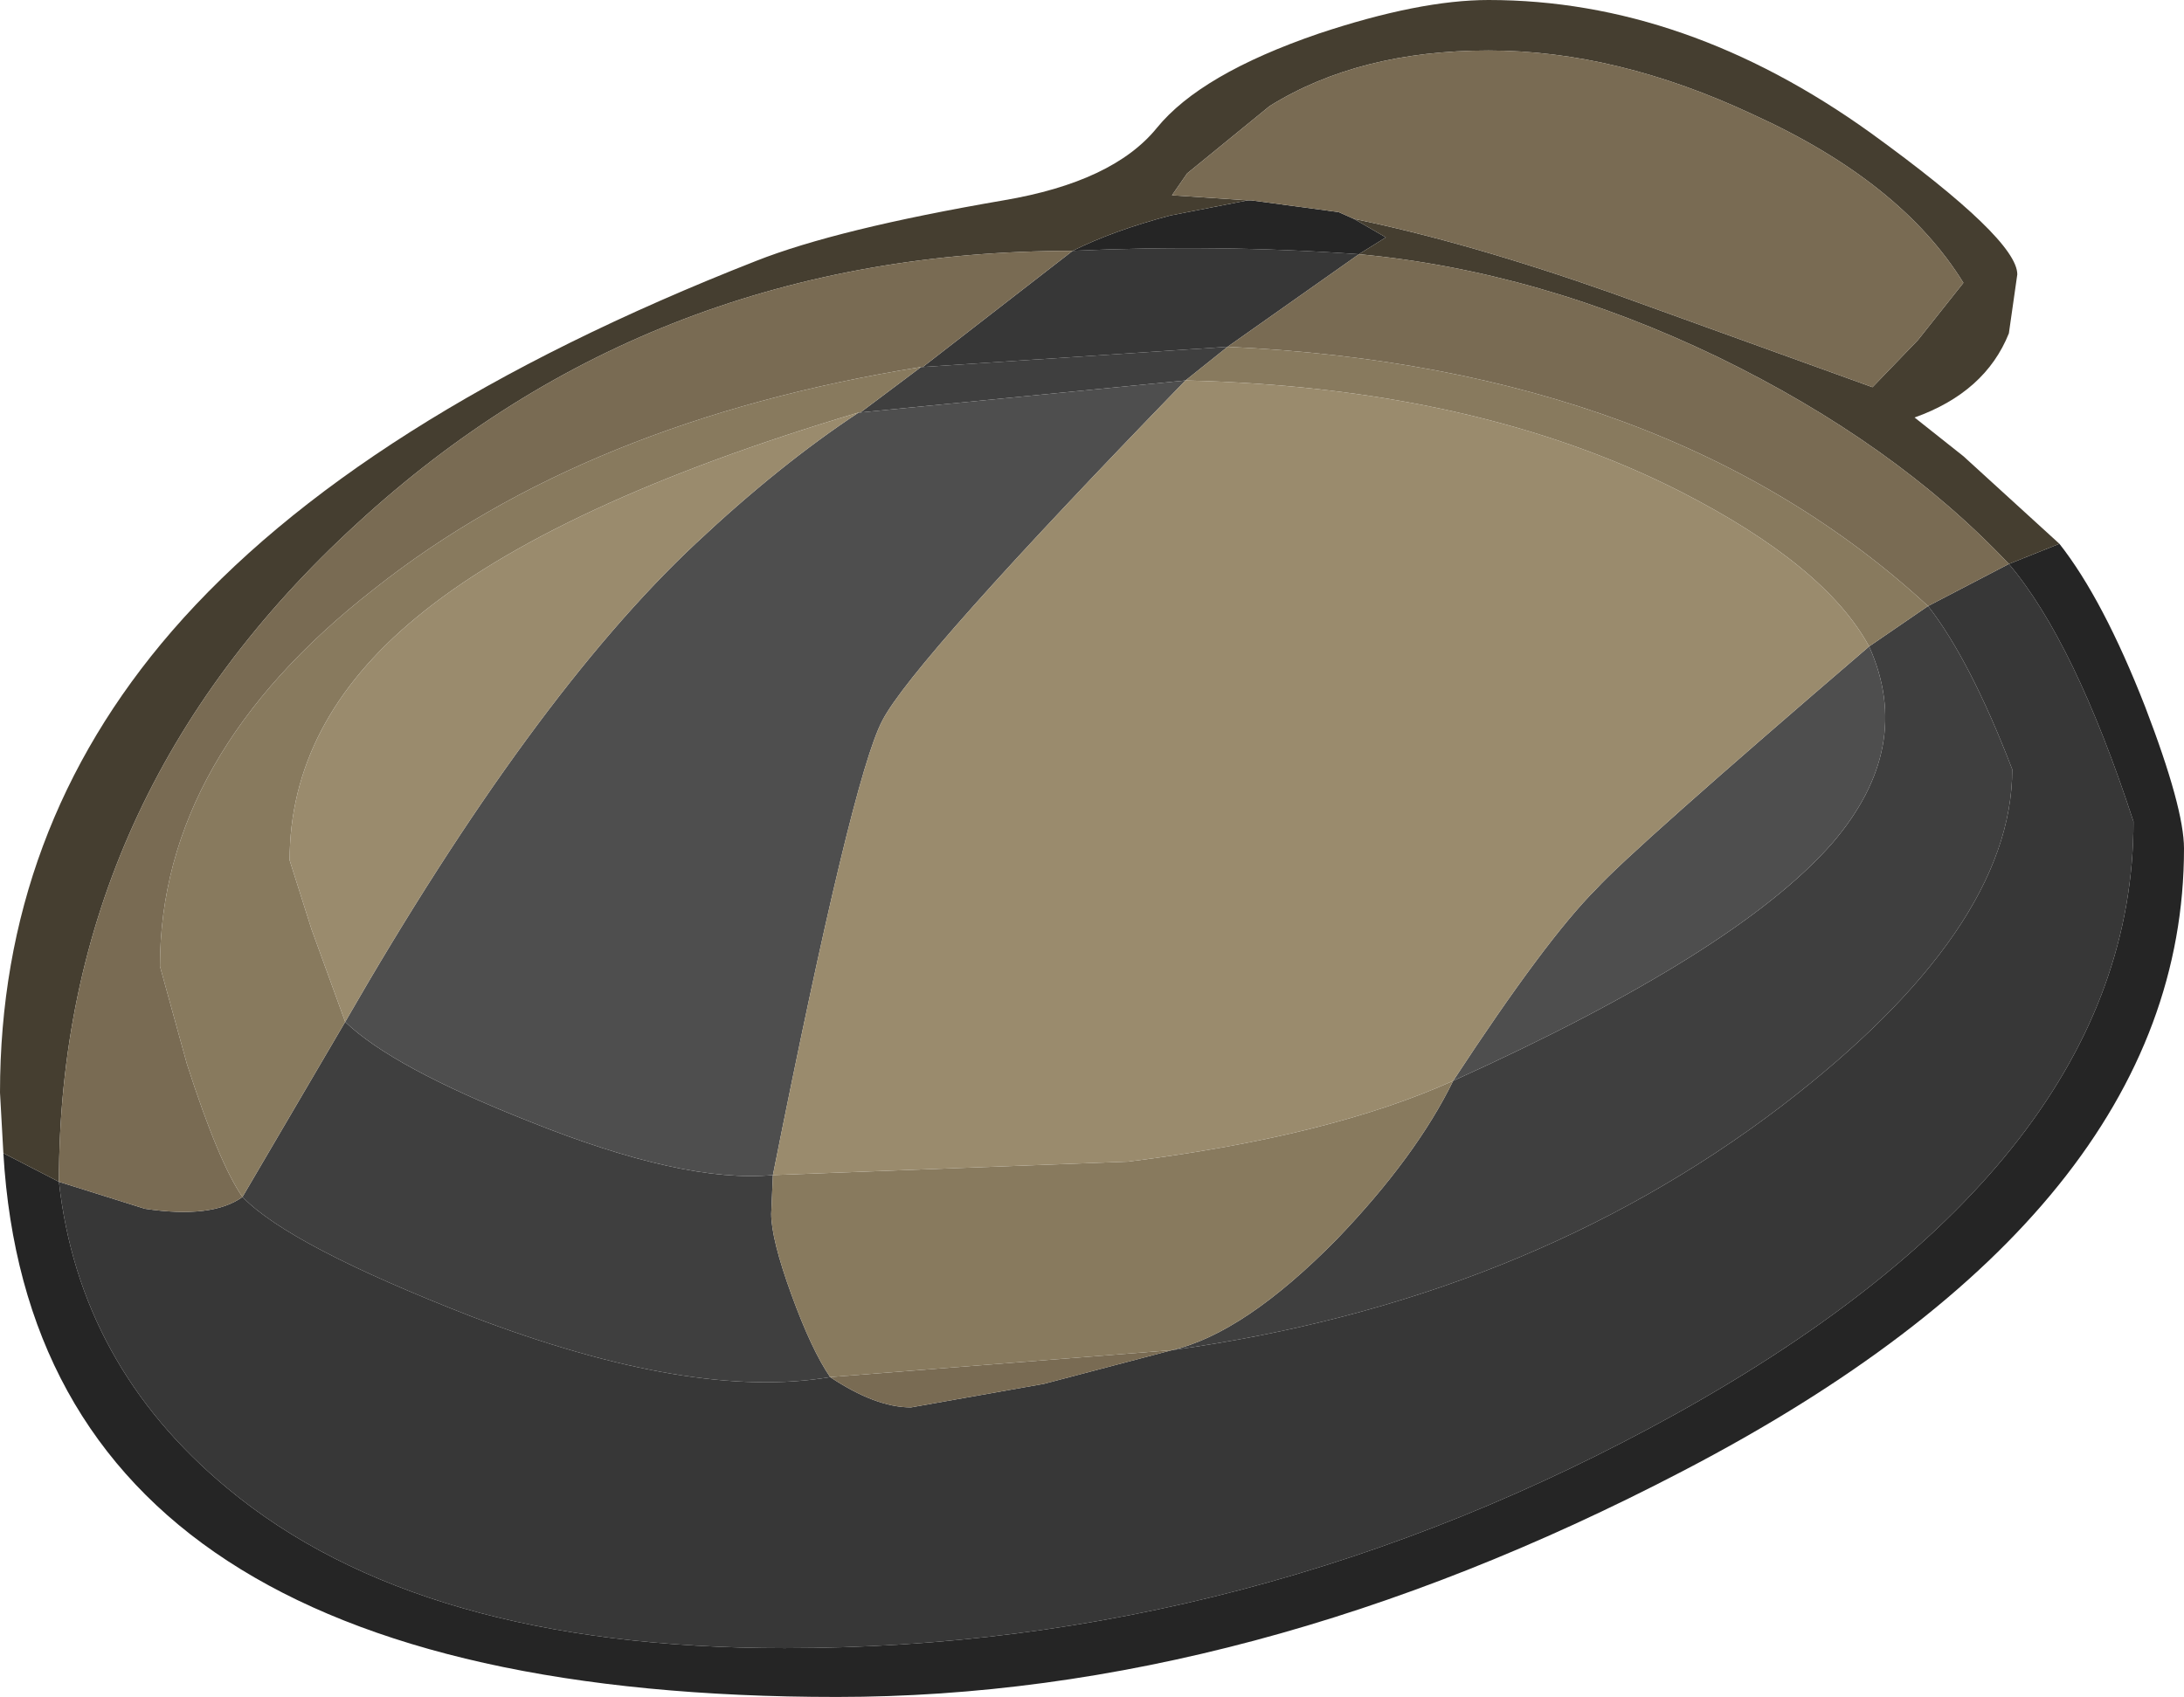 <?xml version="1.0" encoding="UTF-8" standalone="no"?>
<svg xmlns:ffdec="https://www.free-decompiler.com/flash" xmlns:xlink="http://www.w3.org/1999/xlink" ffdec:objectType="shape" height="50.4px" width="64.85px" xmlns="http://www.w3.org/2000/svg">
  <g transform="matrix(1.0, 0.0, 0.0, 1.0, 0.4, 6.55)">
    <path d="M56.85 11.45 Q58.1 13.05 59.35 16.3 59.35 21.05 52.5 26.3 44.9 32.1 34.4 33.55 36.55 33.05 39.3 30.25 41.65 27.8 42.75 25.55 51.15 21.75 54.0 18.5 56.45 15.65 55.1 12.65 L56.85 11.45 M24.25 34.35 Q20.15 35.05 13.6 32.55 8.2 30.45 6.8 29.0 L9.85 23.8 Q11.25 25.15 15.3 26.75 19.9 28.6 22.55 28.35 L22.5 29.5 Q22.5 30.25 23.1 31.9 23.7 33.55 24.25 34.35 M26.95 4.35 L27.0 4.35 36.05 3.75 34.8 4.75 25.15 5.7 26.95 4.35" fill="#3f3f3f" fill-rule="evenodd" stroke="none"/>
    <path d="M55.1 12.65 Q56.45 15.65 54.0 18.5 51.15 21.75 42.75 25.55 45.5 21.35 47.0 19.85 48.05 18.7 55.1 12.65 M22.55 28.35 Q19.9 28.6 15.3 26.75 11.25 25.15 9.85 23.8 15.4 14.15 20.25 9.6 22.75 7.25 25.1 5.7 L25.15 5.7 34.8 4.75 Q26.7 13.1 25.8 14.85 24.9 16.55 22.55 28.35" fill="#4e4e4e" fill-rule="evenodd" stroke="none"/>
    <path d="M56.85 11.45 L59.25 10.2 Q61.2 12.5 62.95 17.85 62.95 27.9 49.35 35.45 36.8 42.4 22.9 42.4 12.05 42.4 6.35 37.65 1.95 34.0 1.35 28.55 L3.9 29.35 Q5.9 29.65 6.8 29.0 8.2 30.45 13.6 32.55 20.15 35.05 24.25 34.35 25.6 35.25 26.65 35.25 L30.6 34.55 34.4 33.55 Q44.9 32.1 52.5 26.3 59.35 21.05 59.35 16.3 58.1 13.05 56.85 11.45 M27.0 4.35 L31.45 0.9 Q35.75 0.7 39.95 1.0 L36.05 3.75 27.0 4.35" fill="#373737" fill-rule="evenodd" stroke="none"/>
    <path d="M36.65 -0.6 L36.75 -0.6 39.35 -0.25 39.8 -0.05 40.75 0.5 39.95 1.0 Q35.75 0.7 31.45 0.9 32.65 0.3 34.35 -0.15 L36.65 -0.6 M59.25 10.2 L60.75 9.6 Q62.05 11.25 63.3 14.45 64.45 17.45 64.45 18.65 64.45 29.4 49.55 37.15 36.7 43.85 24.45 43.85 0.65 43.85 -0.3 27.7 L1.35 28.55 Q1.95 34.0 6.35 37.65 12.05 42.4 22.9 42.4 36.8 42.4 49.35 35.45 62.95 27.9 62.95 17.85 61.2 12.5 59.25 10.2" fill="#252525" fill-rule="evenodd" stroke="none"/>
    <path d="M39.8 -0.05 Q43.2 0.65 47.45 2.15 L55.2 4.95 56.55 3.55 57.9 1.85 Q56.05 -1.15 51.65 -3.15 47.6 -5.05 43.8 -5.05 39.95 -5.05 37.3 -3.4 L34.85 -1.4 34.4 -0.75 36.65 -0.6 34.35 -0.15 Q32.65 0.3 31.45 0.9 19.0 0.9 10.2 9.0 1.35 17.1 1.35 28.55 L-0.3 27.7 -0.4 25.9 Q-0.4 18.1 4.7 12.2 10.2 5.85 22.05 1.2 24.45 0.25 29.4 -0.6 32.65 -1.15 33.95 -2.75 35.25 -4.35 38.75 -5.55 41.75 -6.55 43.8 -6.55 49.65 -6.55 55.15 -2.6 59.5 0.55 59.5 1.6 L59.25 3.35 Q58.55 5.1 56.45 5.85 L57.9 7.0 60.75 9.6 59.25 10.2 Q55.85 6.6 50.6 4.05 45.3 1.5 39.95 1.0 L40.75 0.5 39.8 -0.05" fill="#453e30" fill-rule="evenodd" stroke="none"/>
    <path d="M36.65 -0.6 L34.4 -0.75 34.85 -1.4 37.3 -3.4 Q39.95 -5.05 43.8 -5.05 47.6 -5.05 51.65 -3.15 56.05 -1.15 57.9 1.85 L56.55 3.55 55.2 4.95 47.45 2.15 Q43.2 0.65 39.8 -0.05 L39.35 -0.25 36.75 -0.6 36.65 -0.6 M39.95 1.0 Q45.3 1.5 50.6 4.05 55.85 6.6 59.25 10.2 L56.85 11.45 Q49.15 4.35 36.05 3.75 L39.95 1.0 M1.35 28.55 Q1.35 17.1 10.2 9.0 19.0 0.9 31.45 0.9 L27.0 4.35 26.95 4.35 Q17.0 5.95 10.7 10.95 4.35 15.9 4.35 22.15 L5.15 25.05 Q6.1 28.0 6.8 29.0 5.9 29.65 3.9 29.35 L1.35 28.55 M34.4 33.55 L30.6 34.55 26.65 35.25 Q25.6 35.25 24.25 34.35 L34.4 33.55" fill="#796b53" fill-rule="evenodd" stroke="none"/>
    <path d="M42.75 25.55 Q41.65 27.8 39.3 30.25 36.55 33.05 34.4 33.55 L24.25 34.35 Q23.7 33.55 23.1 31.9 22.5 30.25 22.5 29.5 L22.55 28.35 33.1 27.95 Q39.1 27.2 42.75 25.55 M9.85 23.8 L6.8 29.0 Q6.1 28.0 5.15 25.05 L4.35 22.15 Q4.35 15.9 10.7 10.95 17.0 5.95 26.95 4.35 L25.15 5.7 25.1 5.7 Q16.05 8.4 11.95 11.8 8.2 14.9 8.2 19.0 L8.85 21.05 9.85 23.8 M36.05 3.75 Q49.15 4.35 56.85 11.45 L55.1 12.65 Q53.8 10.25 49.5 8.05 43.4 4.95 34.8 4.75 L36.05 3.75" fill="#887a5e" fill-rule="evenodd" stroke="none"/>
    <path d="M55.1 12.65 Q48.05 18.7 47.0 19.85 45.5 21.35 42.75 25.55 39.1 27.2 33.1 27.95 L22.55 28.35 Q24.9 16.55 25.8 14.85 26.7 13.1 34.8 4.75 43.4 4.95 49.5 8.05 53.8 10.25 55.1 12.65 M25.1 5.7 Q22.75 7.25 20.25 9.6 15.4 14.15 9.85 23.8 L8.85 21.05 8.2 19.0 Q8.2 14.9 11.95 11.8 16.05 8.4 25.1 5.7" fill="#9a8b6d" fill-rule="evenodd" stroke="none"/>
  </g>
</svg>
